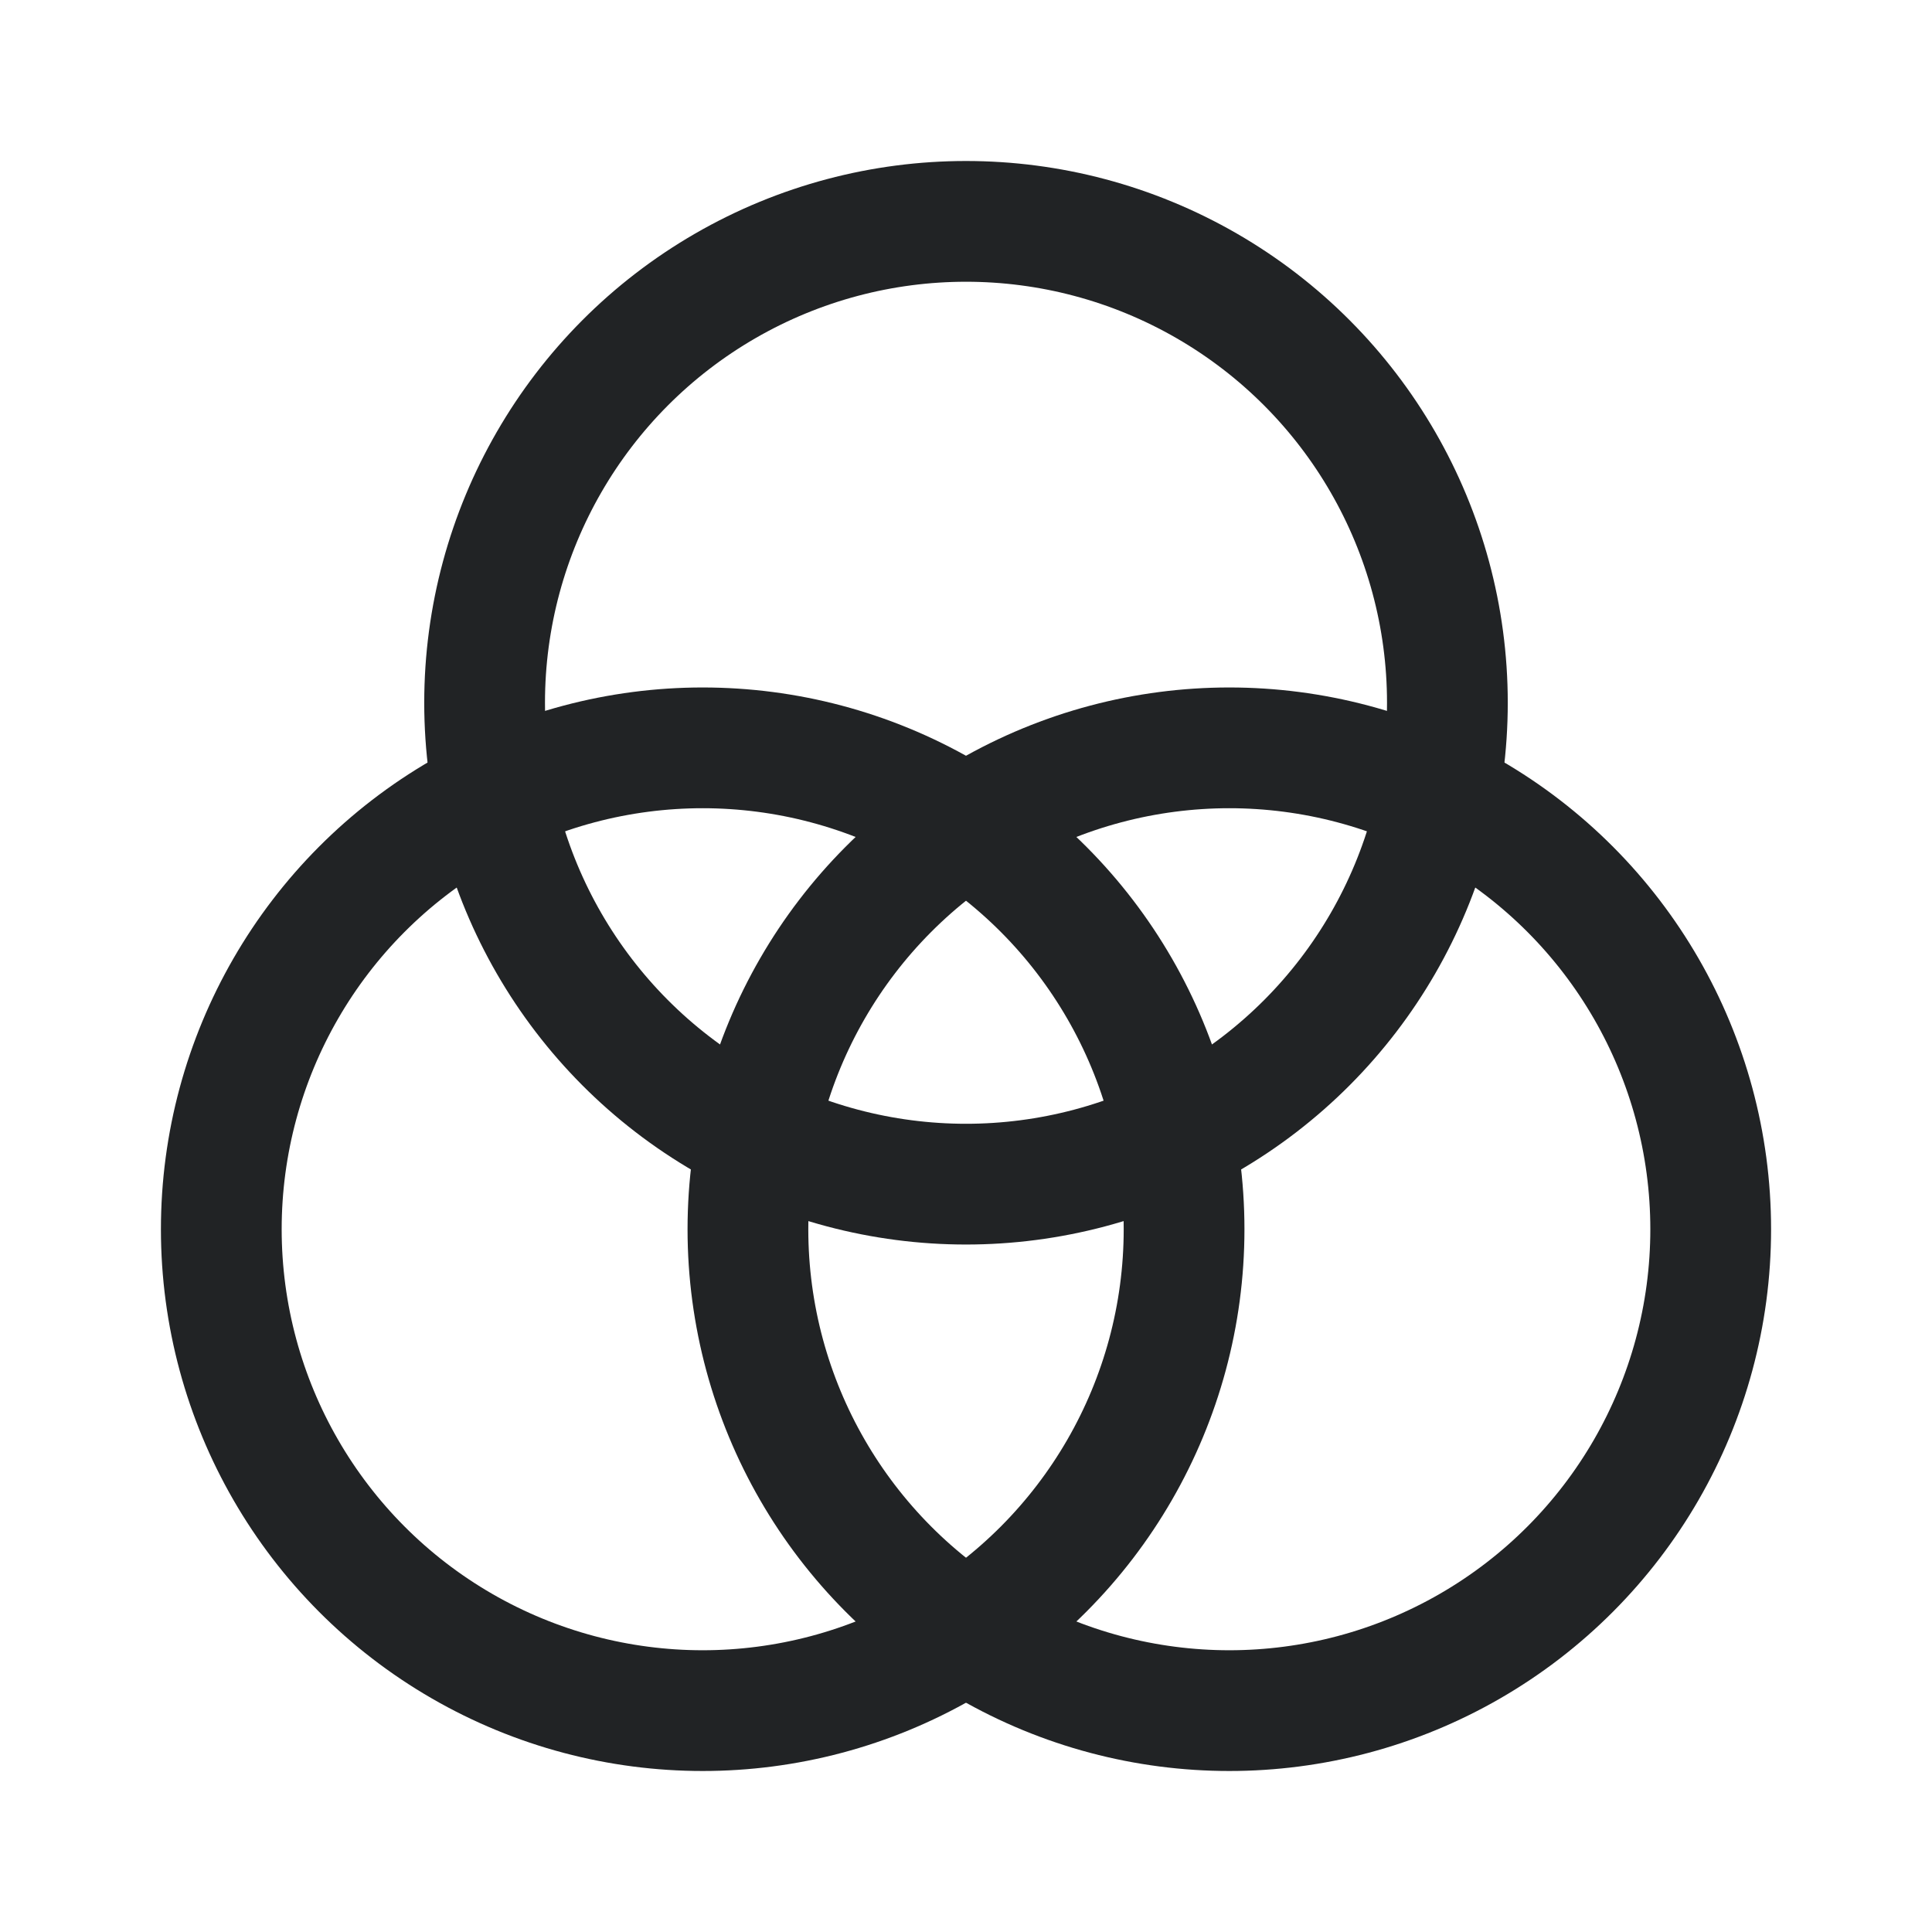 <svg width="24" height="24" viewBox="0 0 24 24" fill="none" xmlns="http://www.w3.org/2000/svg">
<circle cx="12" cy="8.73" r="5.98" stroke="#212325" stroke-width="1.5"/>
<circle cx="8.729" cy="15.27" r="5.98" stroke="#212325" stroke-width="1.5"/>
<circle cx="15.271" cy="15.27" r="5.98" stroke="#212325" stroke-width="1.5"/>
</svg>
